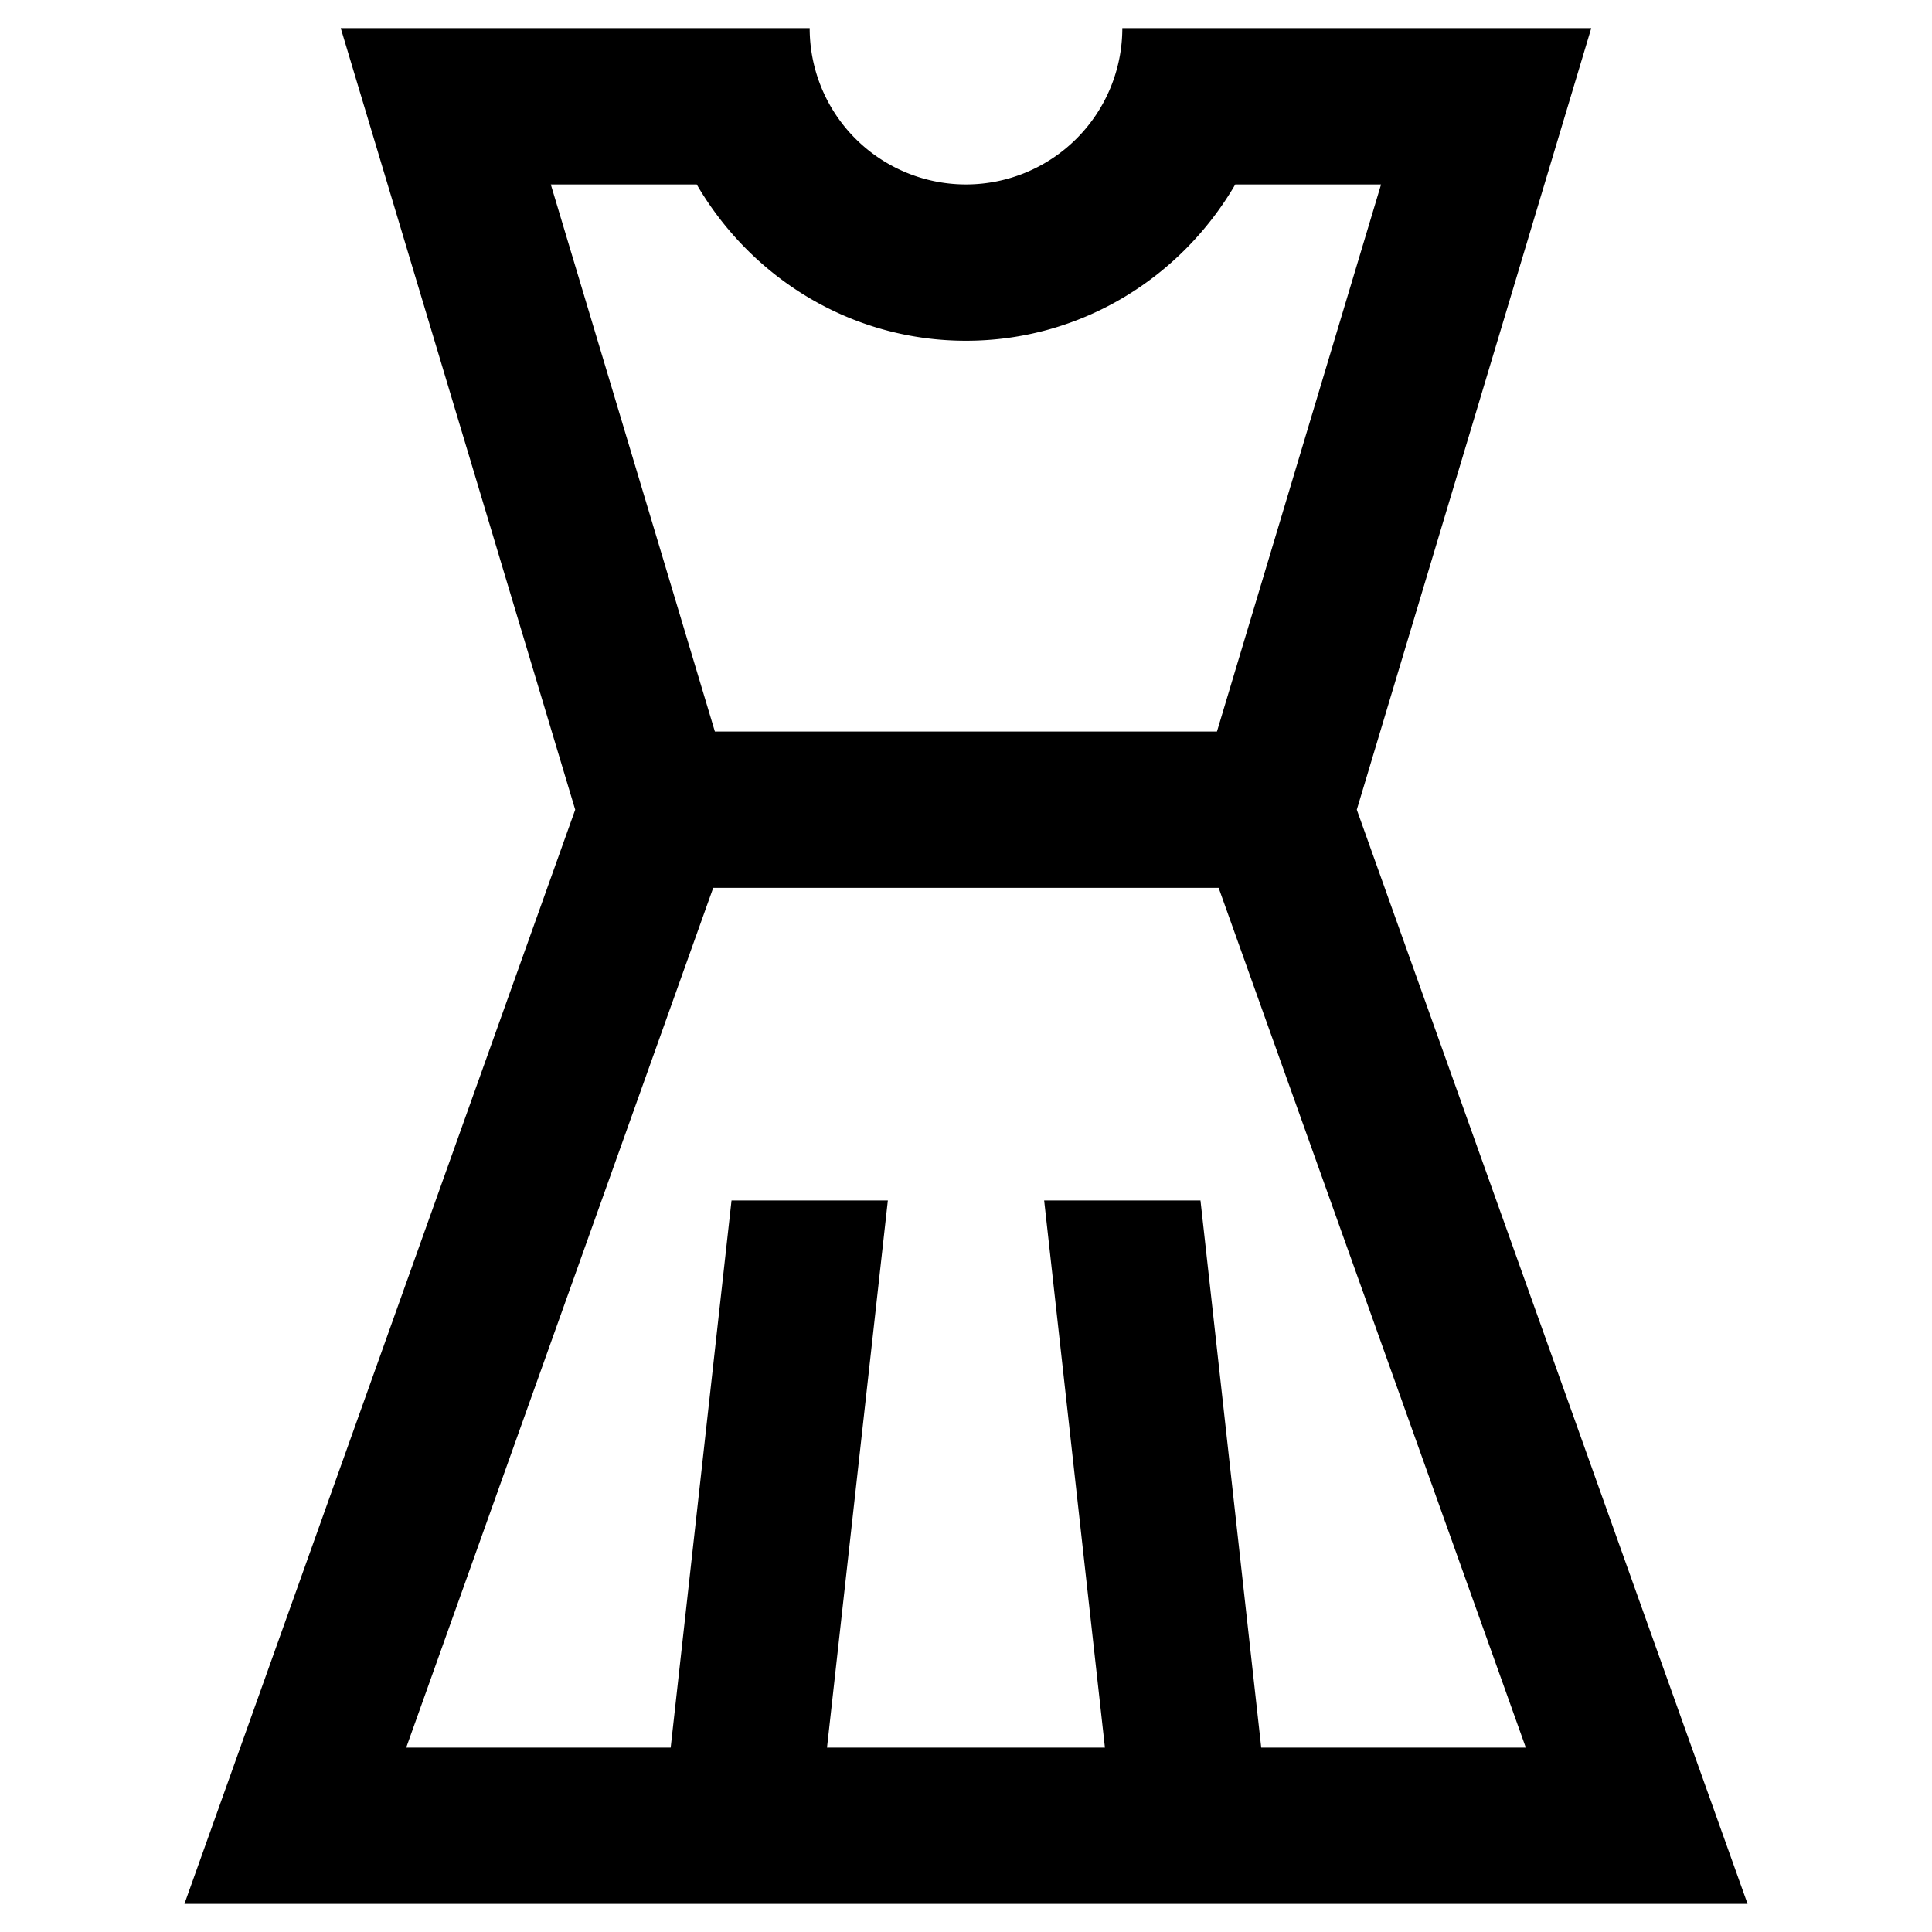 <?xml version="1.0" standalone="no"?><!DOCTYPE svg PUBLIC "-//W3C//DTD SVG 1.1//EN" "http://www.w3.org/Graphics/SVG/1.1/DTD/svg11.dtd"><svg t="1664800144641" class="icon" viewBox="0 0 1024 1024" version="1.1" xmlns="http://www.w3.org/2000/svg" p-id="1087" xmlns:xlink="http://www.w3.org/1999/xlink" width="200" height="200"><path d="M719.13 429.158l124.276-414.261h-248.551A82.879 82.879 0 0 1 512 97.752 82.83 82.83 0 0 1 429.145 14.897h-248.551l124.276 414.261L97.752 1009.103h828.496L719.13 429.158zM291.933 97.752h77.349c28.733 49.313 81.562 82.855 142.718 82.855 61.081 0 113.998-33.542 142.718-82.855h77.275L645.012 387.724H378.901l-86.968-289.972z m376.543 828.509L636.276 636.276h-82.855l32.212 289.985H438.329L470.579 636.276H387.724l-32.25 289.985H215.304l162.714-455.682h267.889l162.801 455.682H668.476z" p-id="1088"></path></svg>